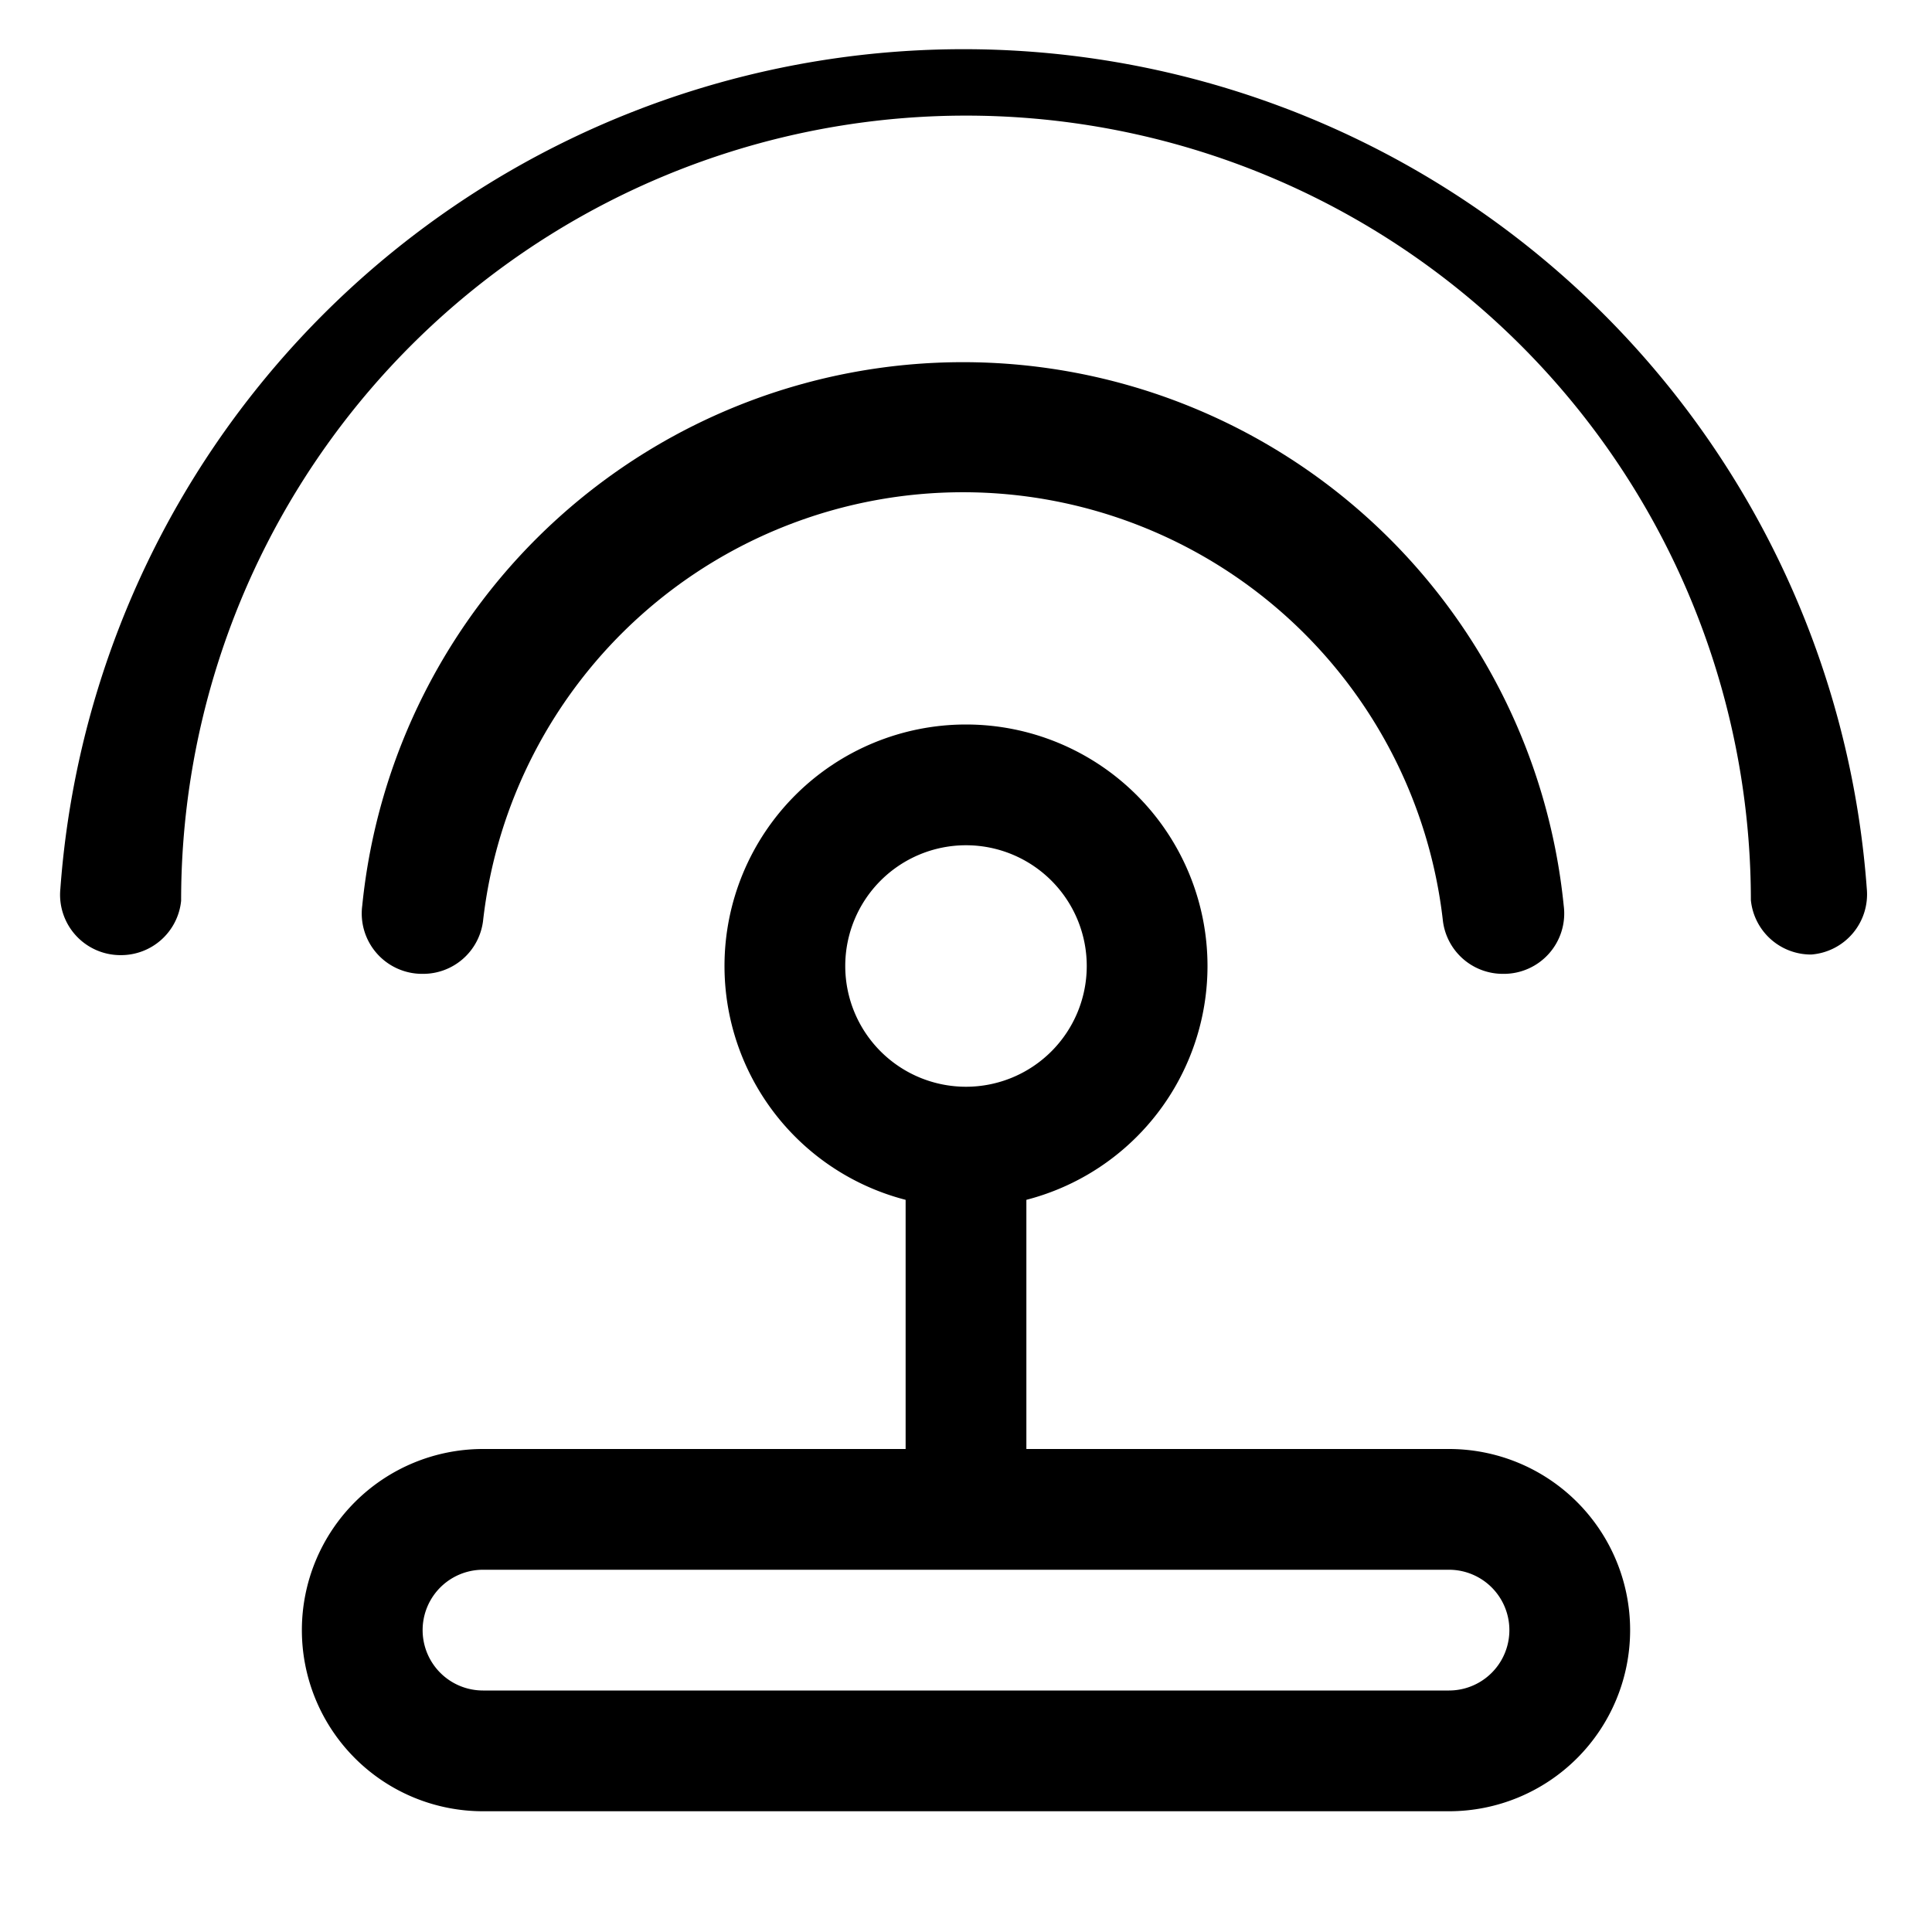 <svg xmlns="http://www.w3.org/2000/svg" viewBox="0 0 32 32" id="wifi"><g><path d="M16,20a4,4,0,1,1,4-4A4,4,0,0,1,16,20Zm0-6a2,2,0,1,0,2,2A2,2,0,0,0,16,14Z"></path><path d="M30 15.81h0a1 1 0 0 1-1-.9A13 13 0 0 0 3 14.92a1 1 0 0 1-1 .9H2a1 1 0 0 1-1-1.1 15 15 0 0 1 29.92 0A1 1 0 0 1 30 15.81zM24 30H8a3 3 0 0 1 0-6H24a3 3 0 0 1 0 6zM8 26a1 1 0 0 0 0 2H24a1 1 0 0 0 0-2z"></path><rect width="2" height="6" x="15" y="19"></rect><path d="M24.9,16.13h0a1,1,0,0,1-1-.87A8,8,0,0,0,8,15.26a1,1,0,0,1-1,.87H7A1,1,0,0,1,6,15,10,10,0,0,1,25.9,15,1,1,0,0,1,24.9,16.13Z"></path></g></svg>